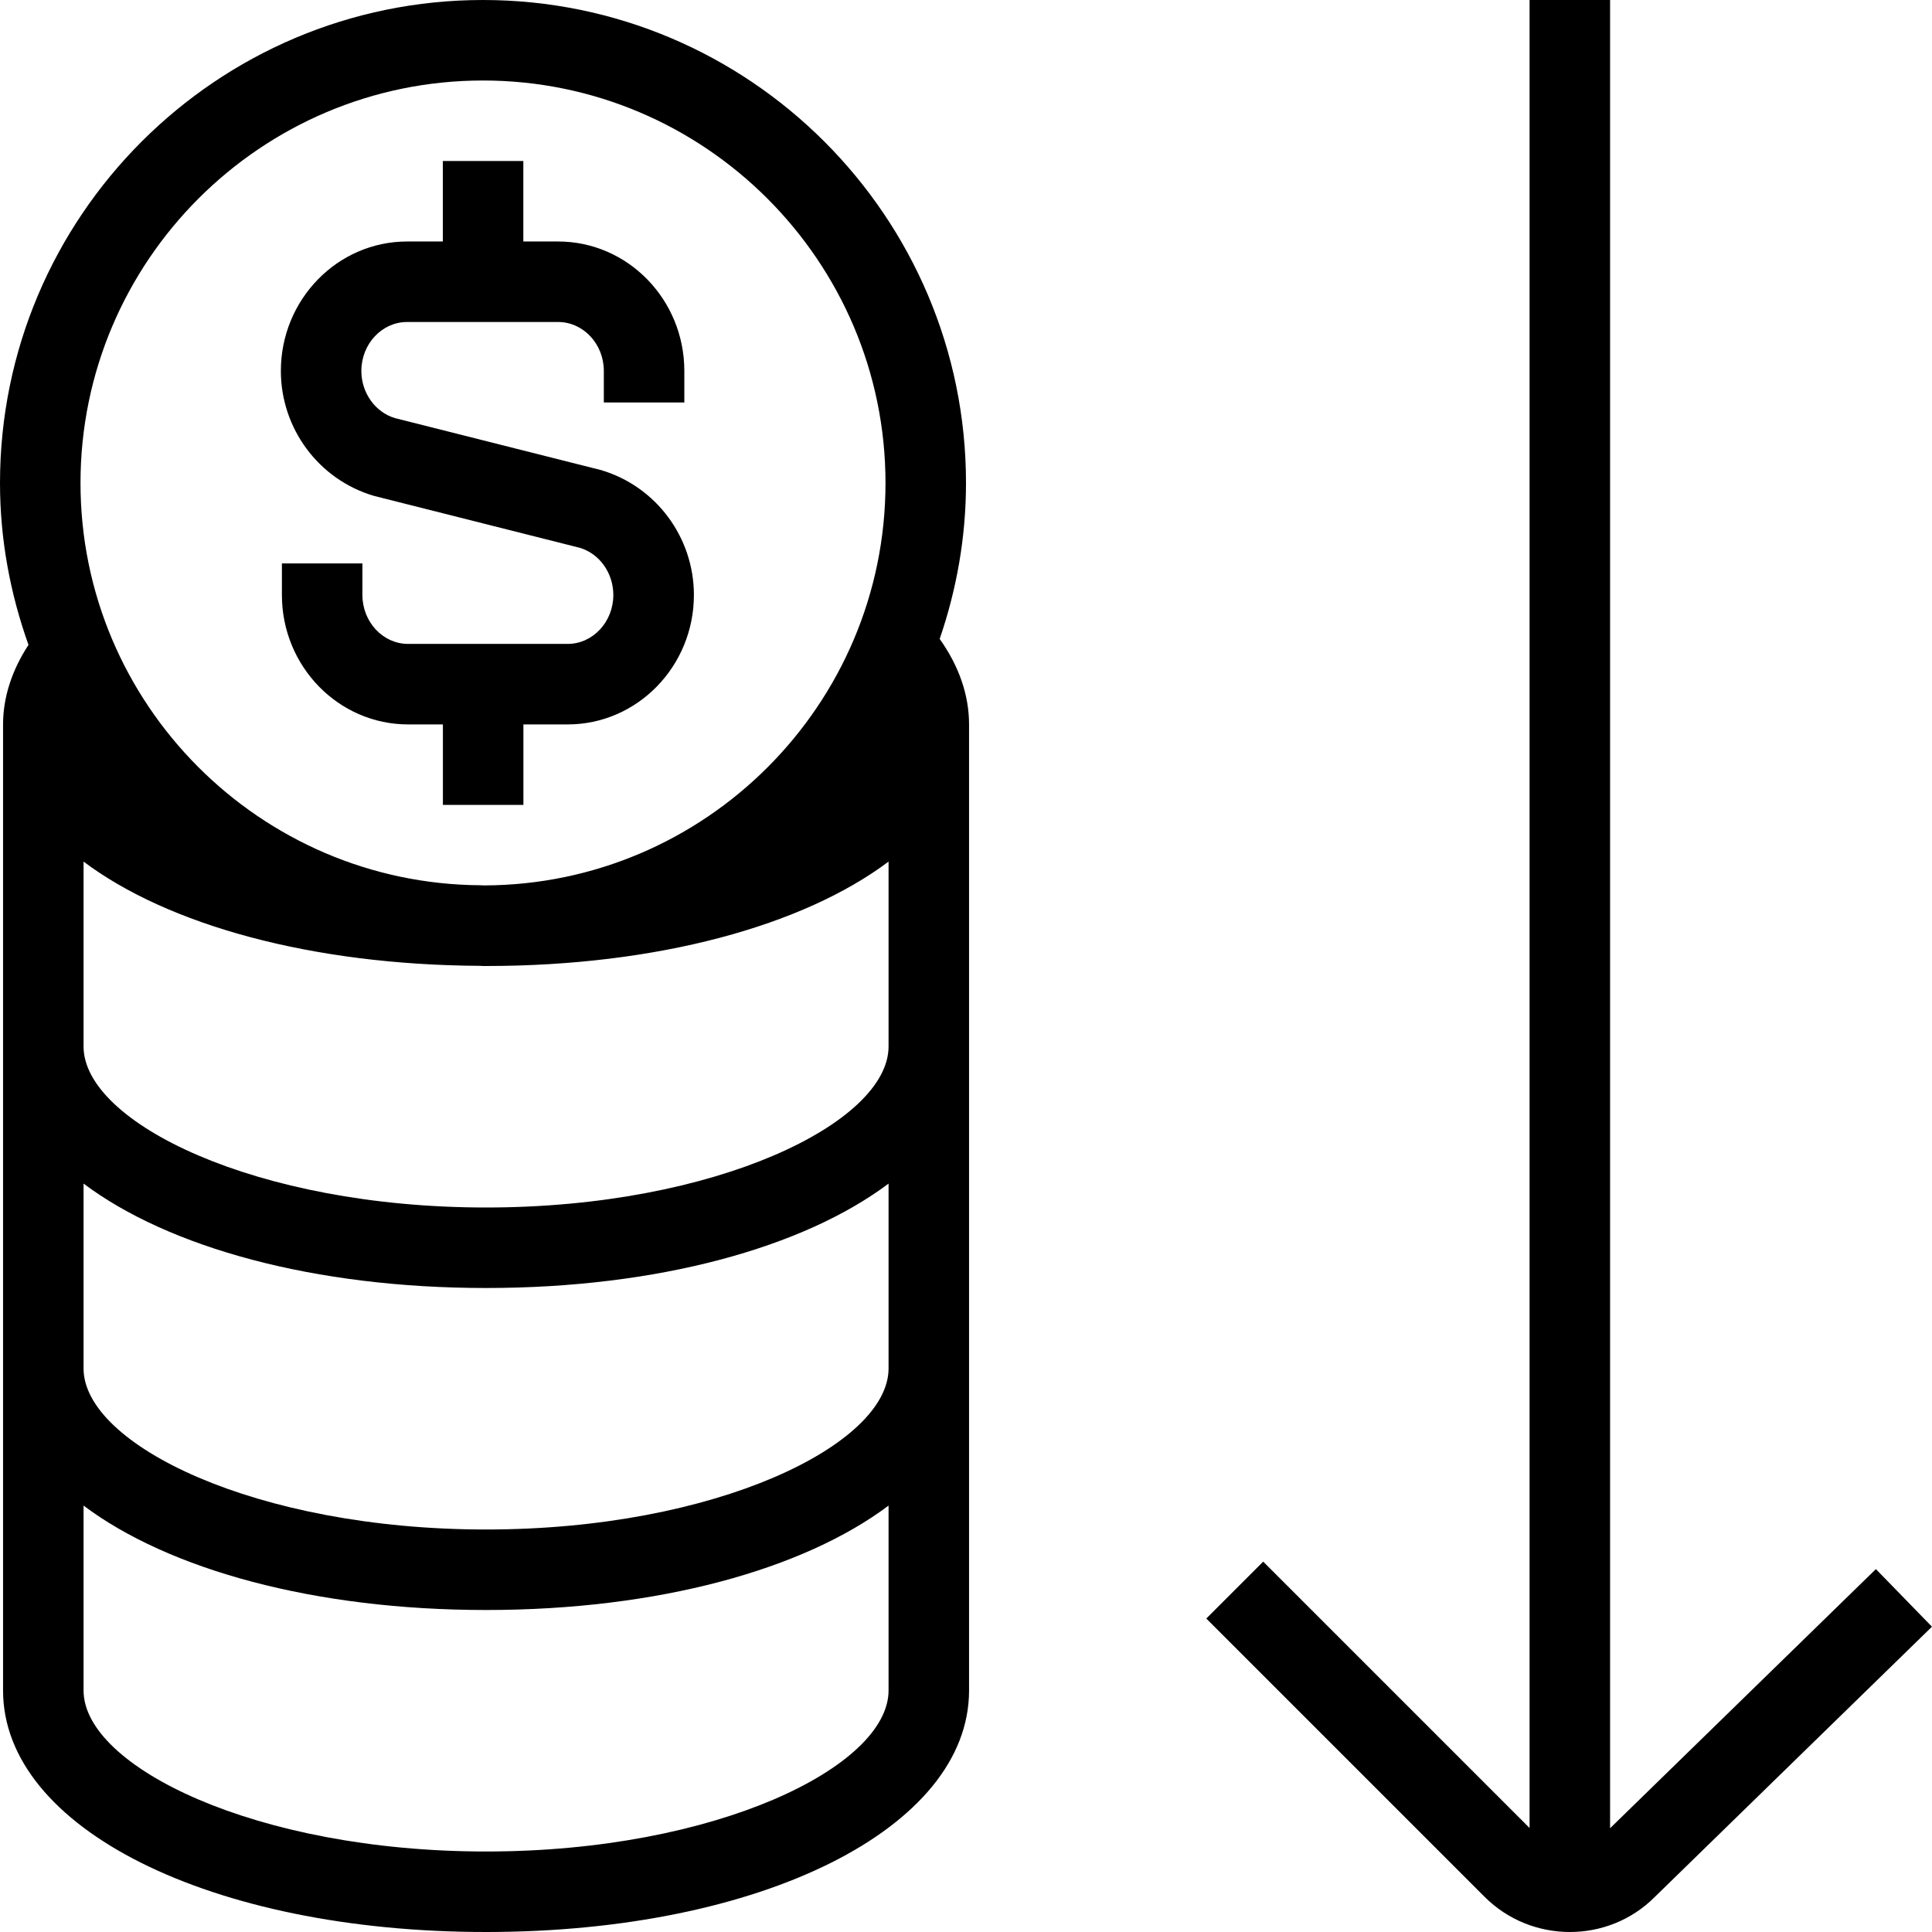 <?xml version="1.0" encoding="UTF-8"?>
<svg xmlns="http://www.w3.org/2000/svg" id="Layer_1" data-name="Layer 1" viewBox="0 0 24 24">
  <path d="m23.999,20.208l-3.443,3.357c-.289.29-.671.435-1.054.435-.385,0-.77-.146-1.062-.439l-3.455-3.455.707-.707,3.309,3.309V0h1v22.711l3.302-3.219.697.716ZM11.673,7.937c.238.334.365.695.365,1.063v12c0,1.71-2.579,3-6,3S.038,22.71.038,21v-12c0-.34.111-.676.316-.989-.225-.63-.354-1.305-.354-2.011C0,2.691,2.691,0,6,0s6,2.691,6,6c0,.678-.118,1.328-.327,1.937ZM1,6c0,2.746,2.227,4.98,4.969,4.997.015,0,.028.002.043.002,2.751-.007,4.988-2.246,4.988-4.999S8.757,1,6,1,1,3.243,1,6Zm10.038,15v-2.297c-1.057.794-2.864,1.297-5,1.297s-3.943-.503-5-1.297v2.297c0,.944,2.139,2,5,2s5-1.056,5-2Zm0-4v-2.297c-1.057.794-2.864,1.297-5,1.297s-3.943-.503-5-1.297v2.297c0,.944,2.139,2,5,2s5-1.056,5-2Zm0-4v-2.297c-1.057.794-2.864,1.297-5,1.297-.009,0-.017,0-.026,0-.004,0-.008,0-.012,0-.011,0-.022-.002-.033-.002-2.104-.011-3.884-.51-4.929-1.295v2.297c0,.944,2.139,2,5,2s5-1.056,5-2Zm-6.397-6.841l2.561.646c.246.073.417.314.417.586,0,.335-.255.608-.568.608h-1.981c-.313,0-.568-.273-.568-.608v-.392h-1v.392c0,.887.703,1.608,1.568,1.608h.432v1h1v-1h.55c.865,0,1.568-.722,1.568-1.608,0-.712-.466-1.347-1.152-1.551l-2.561-.646c-.246-.073-.418-.314-.418-.586,0-.335.255-.608.568-.608h1.876c.313,0,.568.273.568.608v.392h1v-.392c0-.887-.703-1.608-1.568-1.608h-.432v-1h-1v1h-.444c-.865,0-1.568.722-1.568,1.608,0,.712.466,1.347,1.153,1.551Z"/>
</svg>
